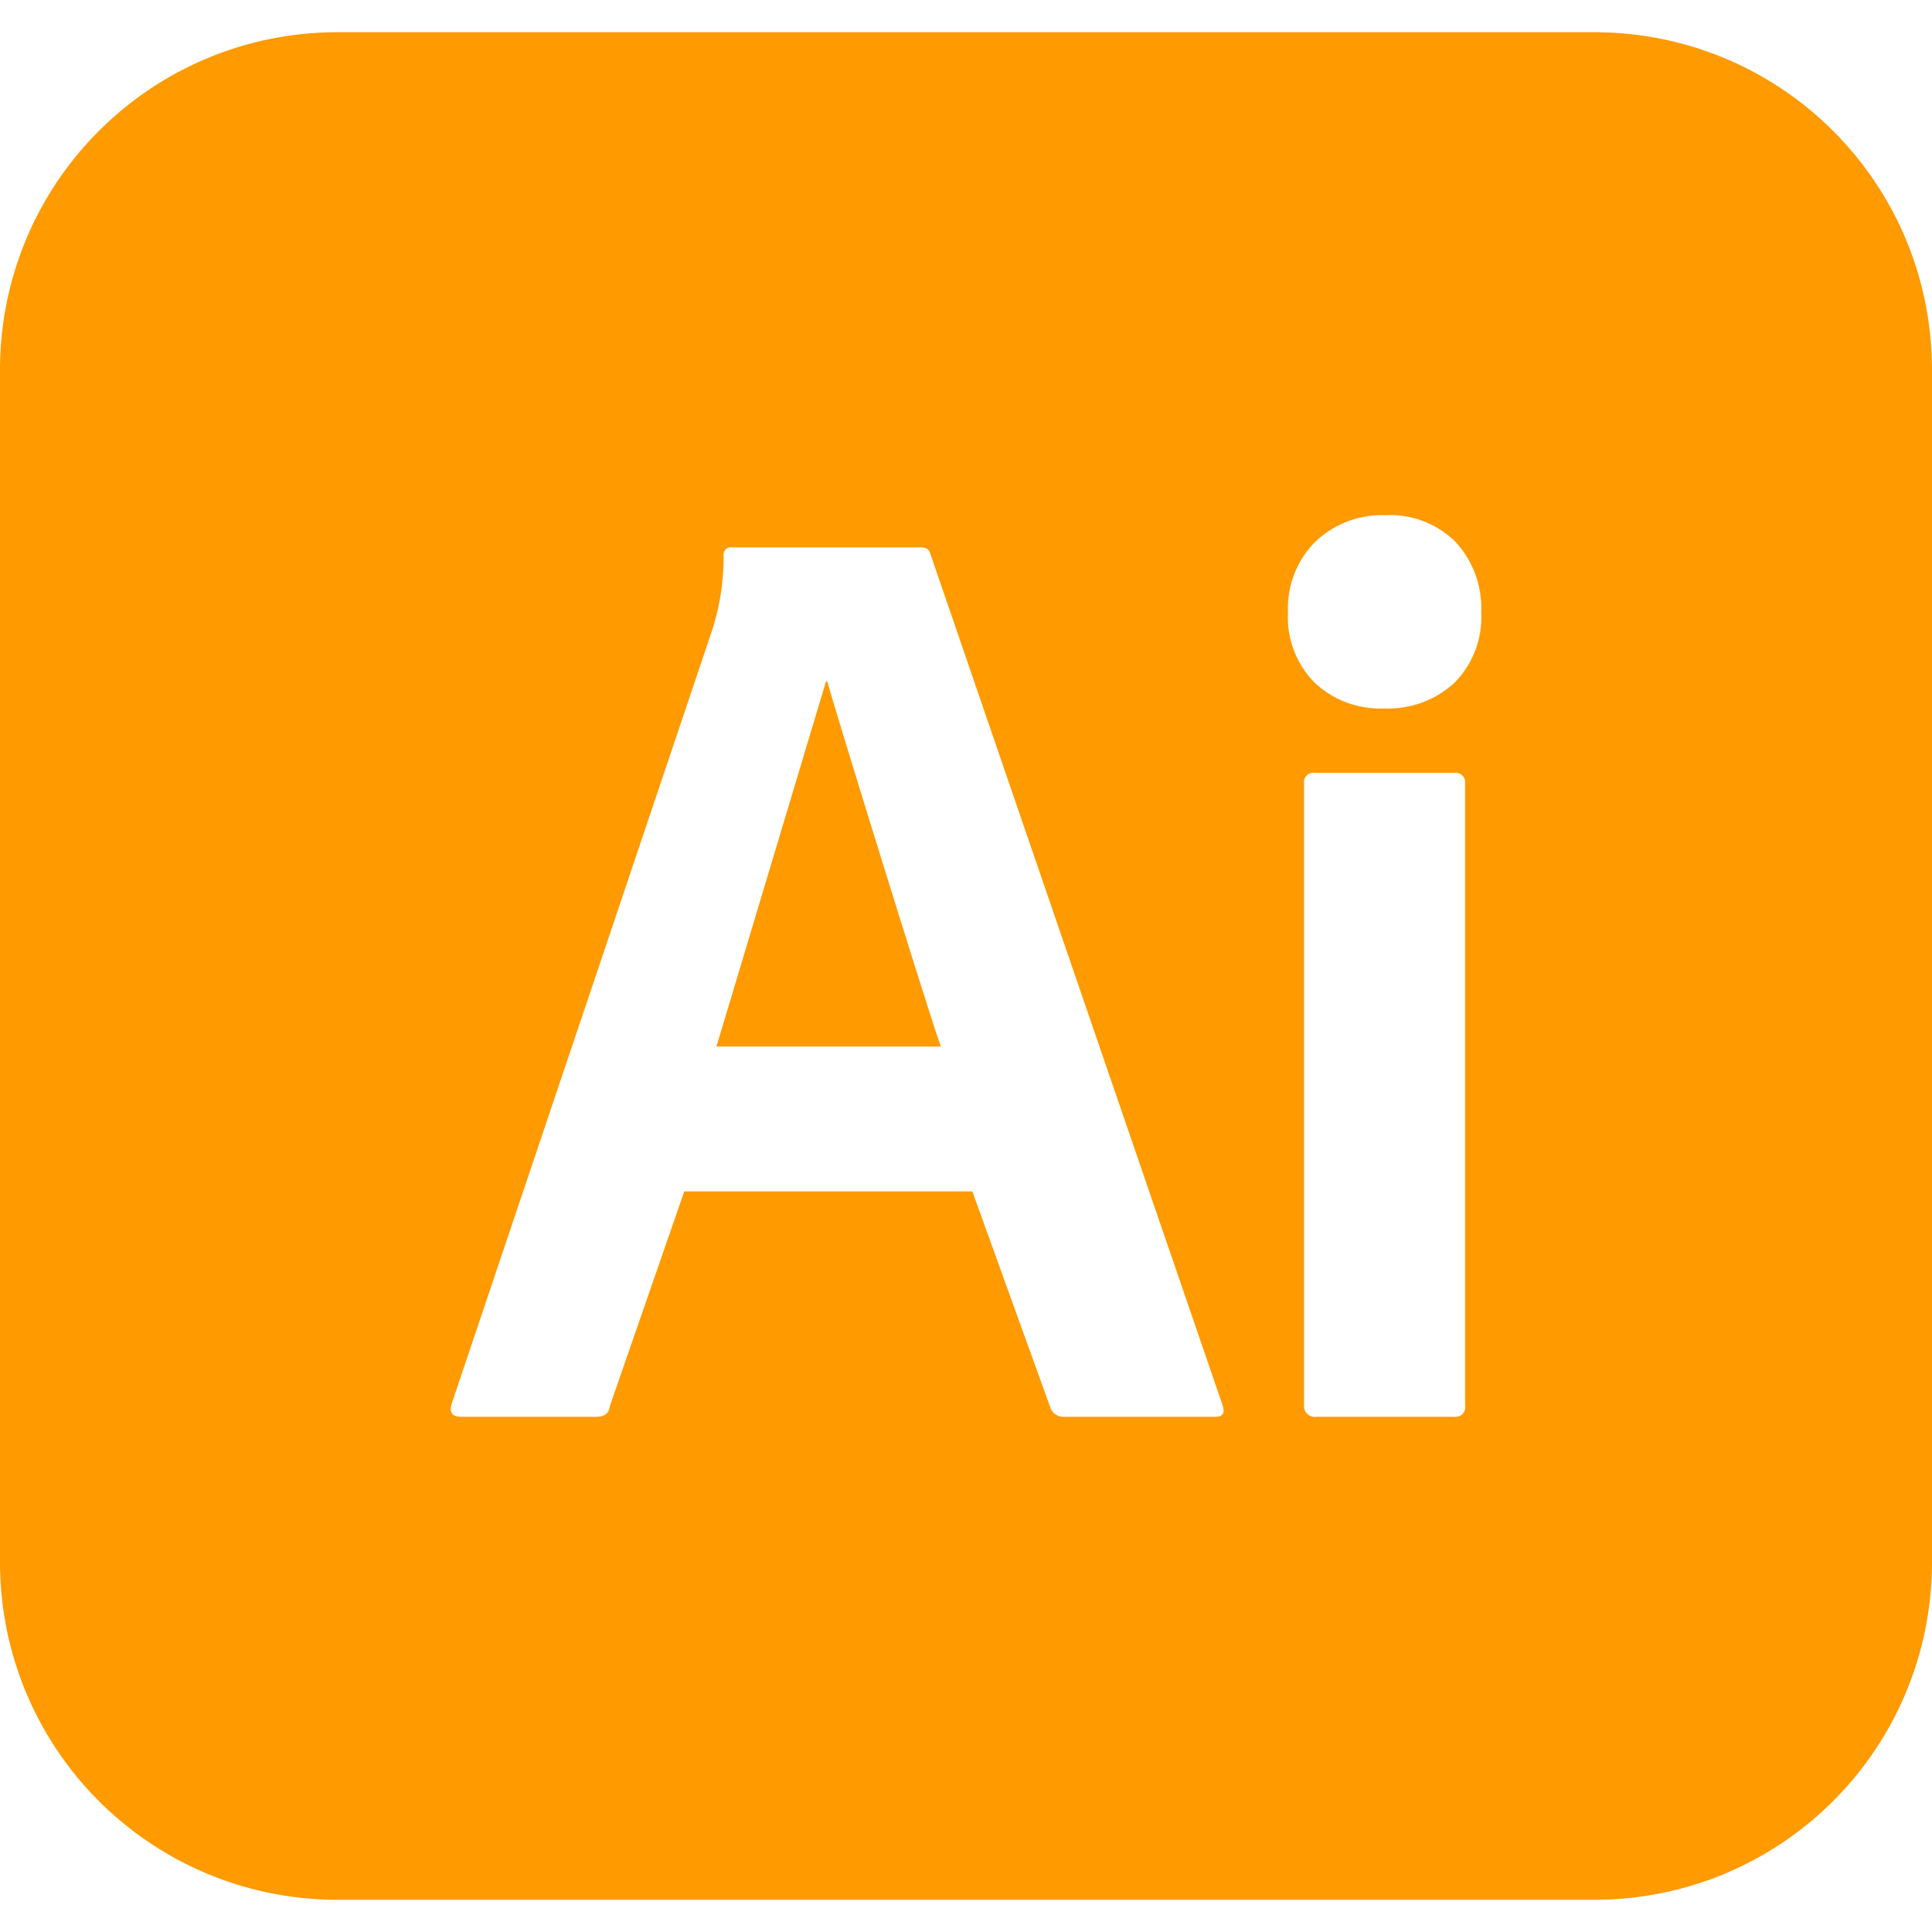<?xml version="1.0" encoding="UTF-8" standalone="no"?>
<svg
   width="60"
   height="60"
   data-name="Layer 1"
   viewBox="0 0 60 60"
   version="1.1"
   id="svg8"
   sodipodi:docname="adobe-illustrator.svg"
   inkscape:version="1.1.2 (0a00cf5339, 2022-02-04, custom)"
   xmlns:inkscape="http://www.inkscape.org/namespaces/inkscape"
   xmlns:sodipodi="http://sodipodi.sourceforge.net/DTD/sodipodi-0.dtd"
   xmlns="http://www.w3.org/2000/svg"
   xmlns:svg="http://www.w3.org/2000/svg">
  <defs
     id="defs12" />
  <sodipodi:namedview
     id="namedview10"
     pagecolor="#ffffff"
     bordercolor="#666666"
     borderopacity="1.0"
     inkscape:pageshadow="2"
     inkscape:pageopacity="0.0"
     inkscape:pagecheckerboard="0"
     showgrid="false"
     width="60px"
     inkscape:zoom="2.5429688"
     inkscape:cx="-5.3087557"
     inkscape:cy="27.526882"
     inkscape:window-width="1600"
     inkscape:window-height="837"
     inkscape:window-x="-8"
     inkscape:window-y="-8"
     inkscape:window-maximized="1"
     inkscape:current-layer="svg8"
     showguides="false" />
  <path
     id="rect486"
     style="fill:#ff9a00;fill-opacity:1"
     d="M 10.5 1 C 4.683 1 0 5.683 0 11.5 L 0 48.5 C 0 54.317 4.683 59 10.5 59 L 49.5 59 C 55.317 59 60 54.317 60 48.5 L 60 11.5 C 60 5.683 55.317 1 49.5 1 L 10.5 1 z M 43.023 16 A 2.888 2.888 0 0 1 45.197 16.824 A 3.018 3.018 0 0 1 46 19.023 A 2.888 2.888 0 0 1 45.176 21.197 A 3.018 3.018 0 0 1 42.977 22 A 2.953 2.953 0 0 1 40.824 21.197 A 2.888 2.888 0 0 1 40 19.023 A 2.928 2.928 0 0 1 40.848 16.824 A 3 3 0 0 1 43.023 16 z M 22.721 17 L 28.6 17 C 28.77 17 28.867 17.07 28.895 17.205 L 37.965 43.631 C 38.05 43.881 37.981 44 37.756 44 L 33.053 44 A 0.435 0.435 0 0 1 32.633 43.75 L 30.197 37 L 21.25 37 L 18.939 43.67 C 18.913 43.89 18.775 44 18.523 44 L 14.322 44 C 14.042 44 13.944 43.863 14.029 43.588 L 22.135 19.516 A 7.375 7.375 0 0 0 22.471 17.25 A 0.223 0.223 0 0 1 22.721 17 z M 25.652 21.164 L 22.25 32.5 L 29.221 32.5 C 29.053 32.133 25.918 22.017 25.693 21.164 L 25.652 21.164 z M 40.836 24 L 45.164 24 A 0.297 0.297 0 0 1 45.5 24.336 L 45.5 43.664 A 0.295 0.295 0 0 1 45.164 44 L 40.875 44 A 0.333 0.333 0 0 1 40.5 43.625 L 40.5 24.336 A 0.295 0.295 0 0 1 40.836 24 z " />
</svg>
